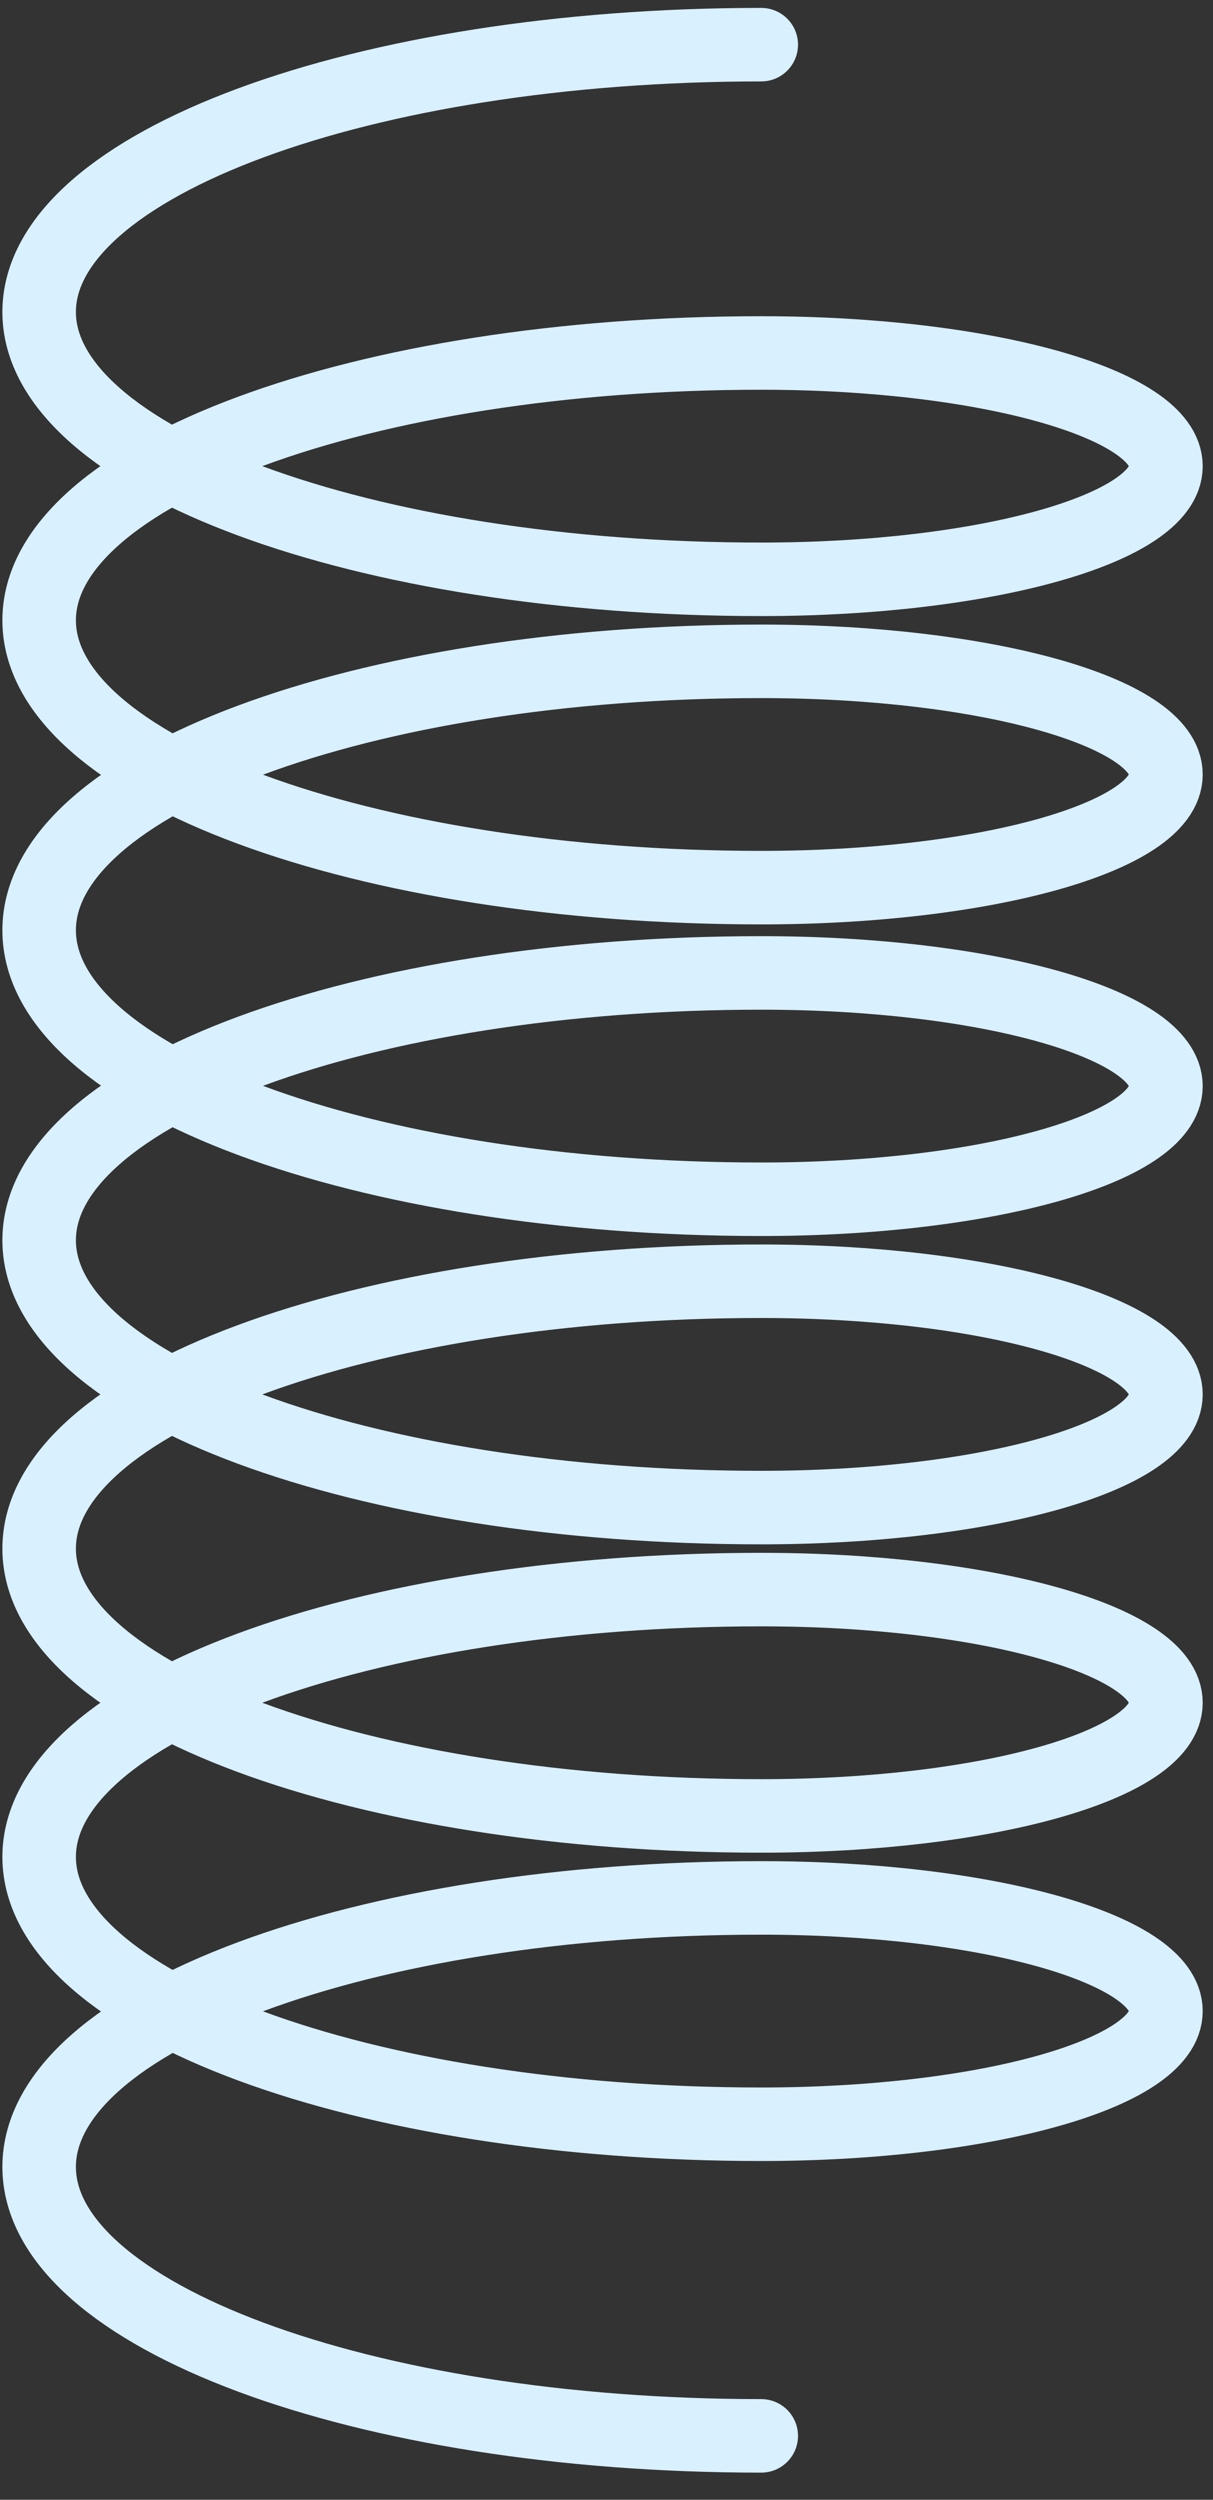 <svg width="33" height="68" viewBox="0 0 33 68" fill="none" xmlns="http://www.w3.org/2000/svg">
<rect x="0" y="0" width="33" height="68" fill="#333333" stroke="none"/>
<path d="M20.71 1.215C9.861 1.215 1.065 4.471 1.065 8.487C1.065 12.503 9.861 15.759 20.71 15.759C26.791 15.759 31.72 14.381 31.72 12.681C31.72 10.98 26.791 9.602 20.71 9.602C9.861 9.602 1.065 12.858 1.065 16.874C1.065 20.89 9.861 24.146 20.71 24.146C26.791 24.146 31.72 22.768 31.72 21.068C31.72 19.368 26.791 17.99 20.71 17.99C9.861 17.99 1.065 21.265 1.065 25.306C1.065 29.347 9.861 32.623 20.71 32.623C26.791 32.623 31.72 31.245 31.72 29.544C31.72 27.844 26.791 26.466 20.71 26.466C9.861 26.466 1.065 29.722 1.065 33.738C1.065 37.755 9.861 41.01 20.71 41.01C26.791 41.01 31.72 39.632 31.72 37.932C31.72 36.232 26.791 34.853 20.71 34.853C9.861 34.853 1.065 38.109 1.065 42.126C1.065 46.142 9.861 49.398 20.71 49.398C26.791 49.398 31.72 48.019 31.72 46.319C31.72 44.619 26.791 43.241 20.71 43.241C9.861 43.241 1.065 46.497 1.065 50.513C1.065 54.529 9.861 57.785 20.71 57.785C26.791 57.785 31.72 56.407 31.72 54.707C31.72 53.007 26.791 51.628 20.71 51.628C9.861 51.628 1.065 54.904 1.065 58.945C1.065 62.986 9.861 66.262 20.71 66.262" stroke="#D9F0FF" stroke-width="2" stroke-linecap="round"/>
</svg>
